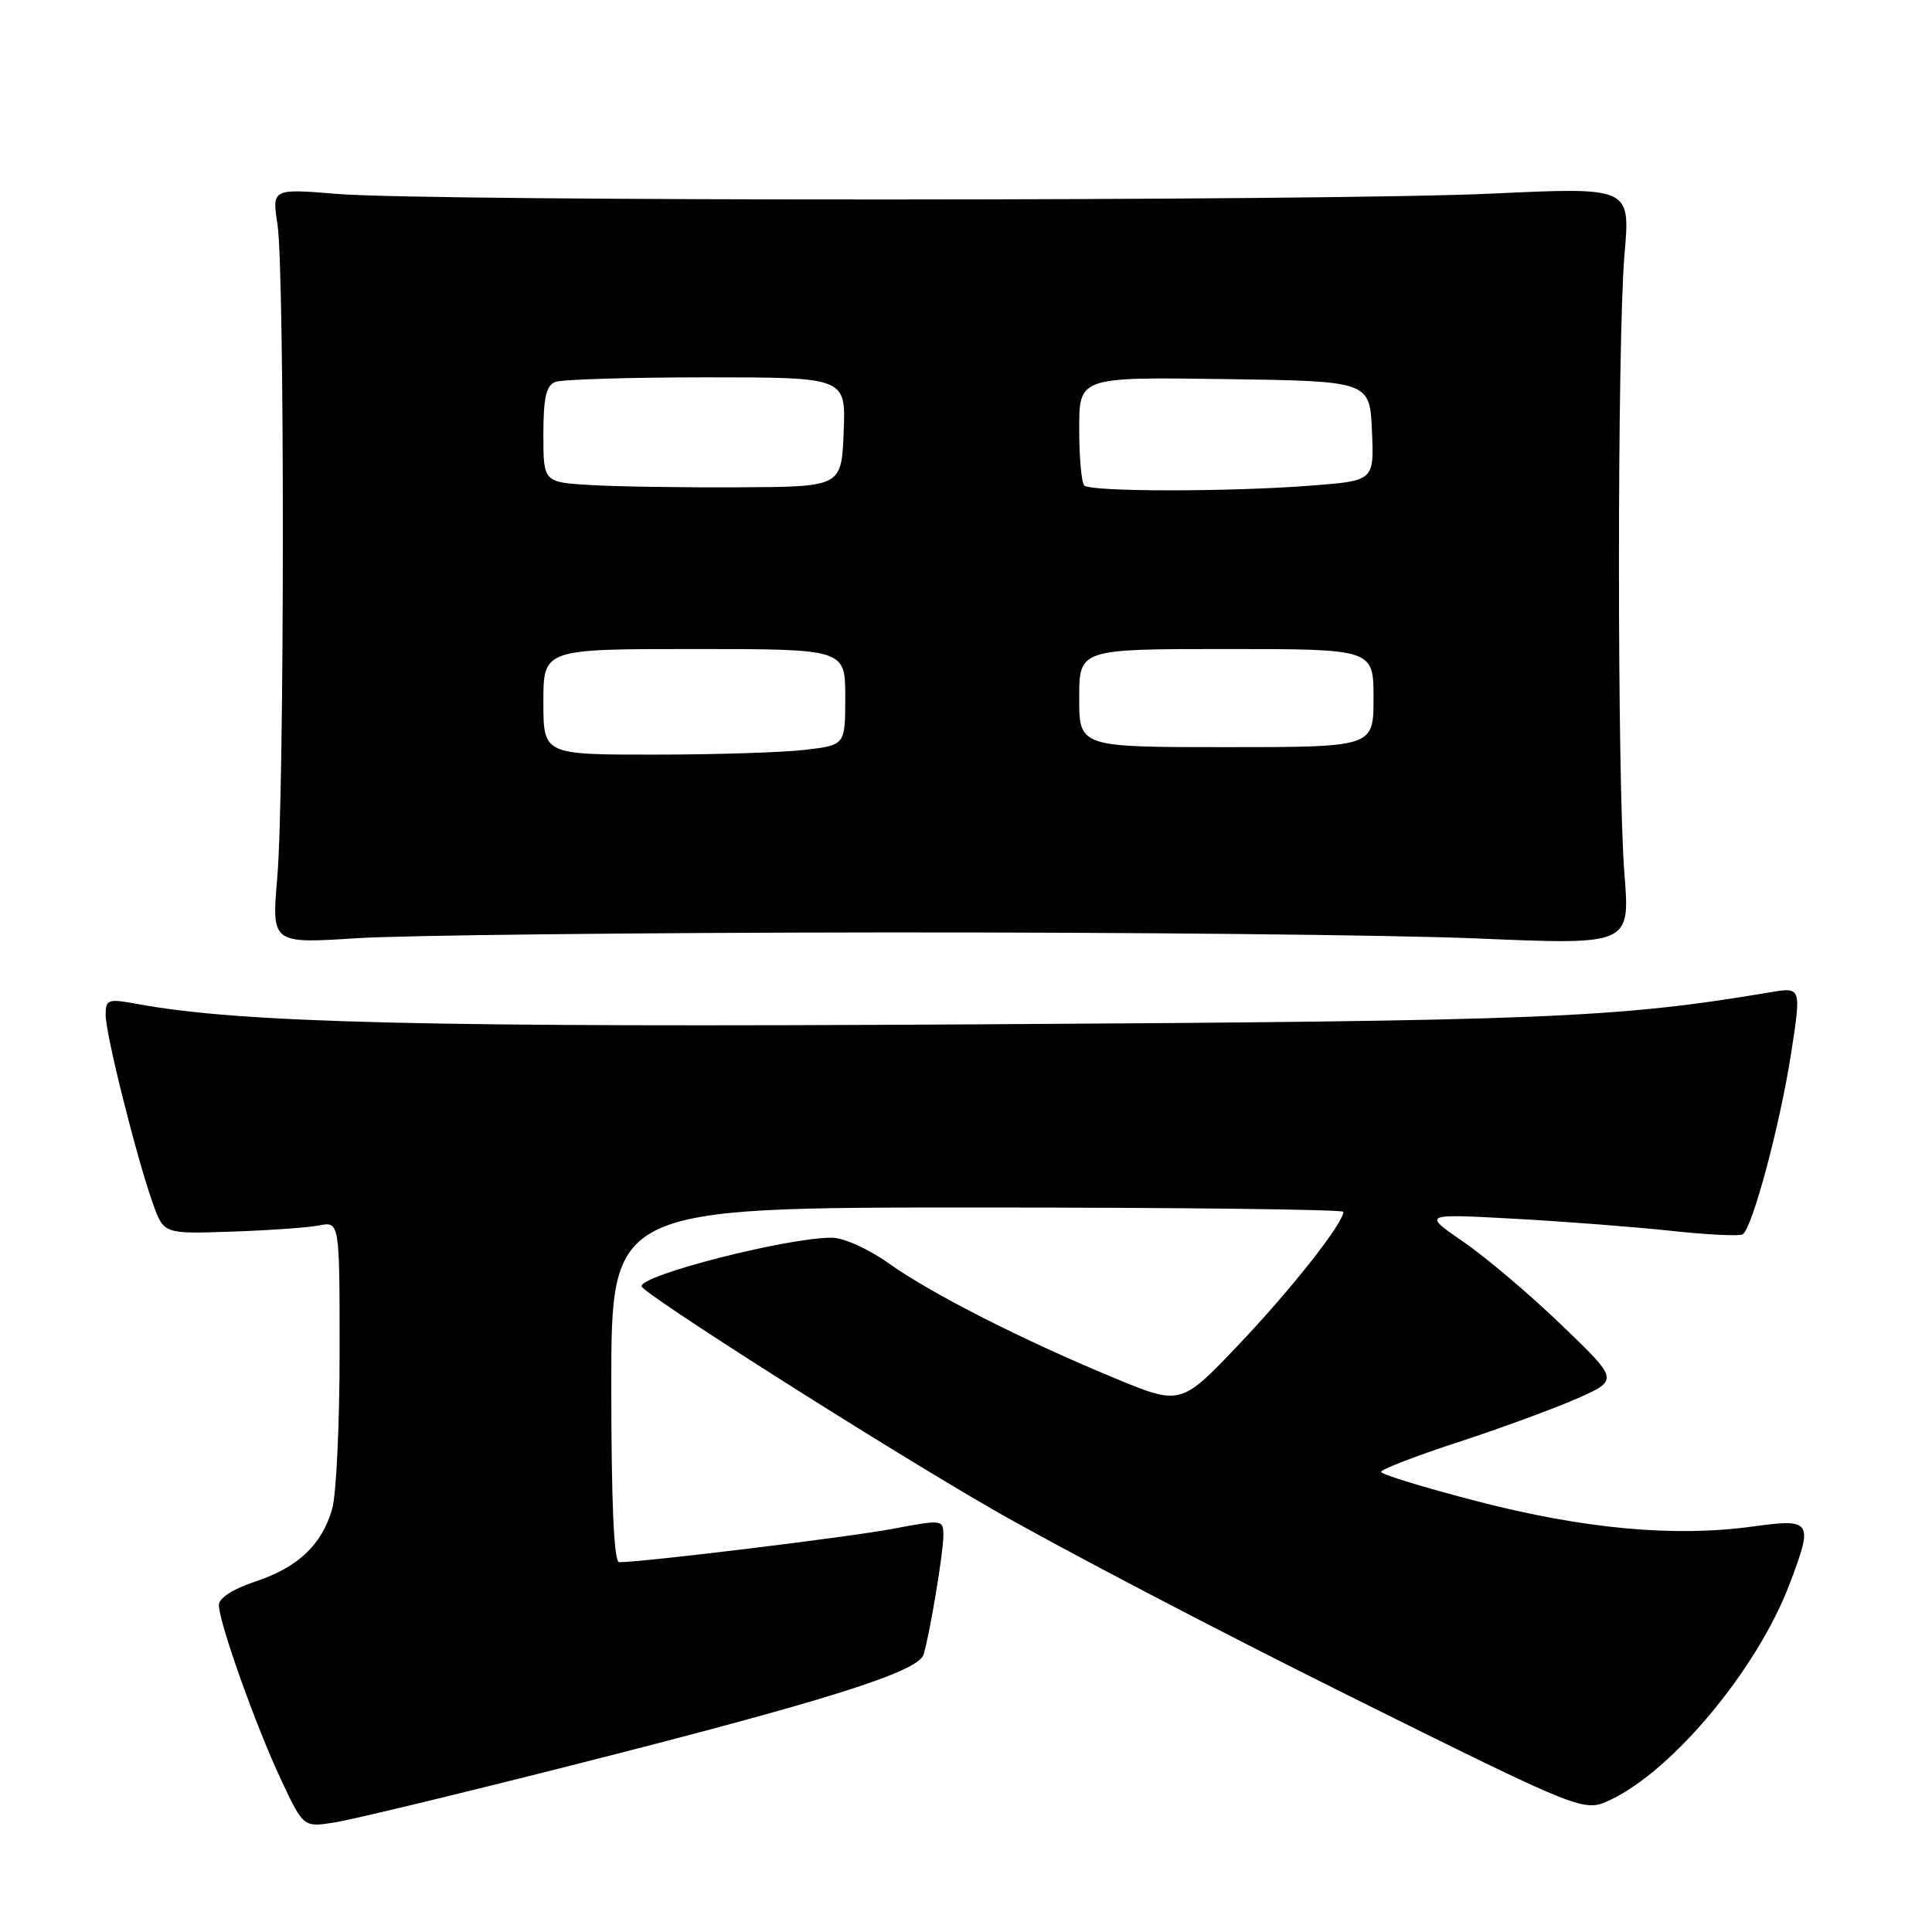 <?xml version="1.0" encoding="UTF-8" standalone="no"?>
<!DOCTYPE svg PUBLIC "-//W3C//DTD SVG 1.1//EN" "http://www.w3.org/Graphics/SVG/1.1/DTD/svg11.dtd" >
<svg xmlns="http://www.w3.org/2000/svg" xmlns:xlink="http://www.w3.org/1999/xlink" version="1.1" viewBox="0 0 256 256">
 <g >
 <path fill="currentColor"
d=" M 75.62 233.95 C 109.56 225.35 121.71 221.52 122.39 219.22 C 123.25 216.25 125.00 205.73 125.00 203.47 C 125.00 201.34 124.90 201.33 118.22 202.59 C 112.45 203.68 85.22 207.00 82.04 207.00 C 81.35 207.00 81.00 199.15 81.00 183.50 C 81.00 160.00 81.00 160.00 129.50 160.00 C 156.18 160.00 178.00 160.26 178.00 160.57 C 178.00 162.08 171.17 170.76 164.21 178.09 C 156.47 186.24 156.47 186.24 147.67 182.60 C 135.47 177.55 123.39 171.41 117.75 167.39 C 115.07 165.48 111.77 164.00 110.20 164.00 C 104.29 164.00 85.00 168.92 85.00 170.43 C 85.00 171.30 117.17 191.74 131.60 200.04 C 140.35 205.07 161.53 216.15 178.68 224.67 C 209.87 240.16 209.87 240.16 213.41 238.48 C 221.74 234.52 232.86 221.13 237.12 209.92 C 240.31 201.52 240.11 201.19 232.25 202.27 C 221.90 203.70 209.91 202.60 195.75 198.93 C 188.74 197.12 183.00 195.36 183.00 195.03 C 183.00 194.70 187.61 192.92 193.25 191.08 C 198.89 189.24 205.97 186.63 209.00 185.30 C 214.50 182.86 214.50 182.86 206.91 175.57 C 202.74 171.55 196.89 166.60 193.91 164.55 C 188.50 160.83 188.50 160.83 200.50 161.48 C 207.10 161.84 216.47 162.56 221.32 163.08 C 226.17 163.61 230.48 163.82 230.91 163.56 C 232.19 162.76 235.85 149.10 237.32 139.65 C 238.69 130.79 238.69 130.79 234.59 131.48 C 214.16 134.91 204.72 135.29 129.50 135.73 C 56.69 136.16 31.84 135.56 18.25 133.04 C 14.28 132.31 14.00 132.41 14.00 134.50 C 14.00 137.06 18.12 153.49 20.27 159.50 C 21.70 163.50 21.70 163.50 30.60 163.20 C 35.50 163.04 40.74 162.67 42.25 162.38 C 45.00 161.84 45.00 161.84 45.00 179.18 C 45.00 188.71 44.56 198.04 44.02 199.92 C 42.65 204.69 39.51 207.67 33.86 209.55 C 30.92 210.52 29.00 211.75 29.00 212.66 C 29.00 214.95 33.90 228.71 37.24 235.82 C 40.21 242.14 40.21 242.14 44.36 241.48 C 46.63 241.12 60.71 237.73 75.62 233.95 Z  M 117.00 123.55 C 149.18 123.52 184.61 123.88 195.75 124.35 C 215.99 125.21 215.99 125.21 215.25 115.85 C 214.27 103.63 214.28 45.02 215.26 33.65 C 216.03 24.80 216.03 24.80 197.76 25.65 C 175.95 26.67 57.20 26.70 44.77 25.70 C 36.04 24.99 36.04 24.99 36.77 29.75 C 37.73 36.02 37.71 105.04 36.74 116.27 C 35.99 125.04 35.99 125.04 47.24 124.32 C 53.43 123.92 84.83 123.58 117.00 123.55 Z  M 72.00 93.00 C 72.00 86.00 72.00 86.00 92.00 86.00 C 112.00 86.00 112.00 86.00 112.00 92.36 C 112.00 98.72 112.00 98.72 106.75 99.35 C 103.86 99.70 94.86 99.99 86.75 99.99 C 72.00 100.00 72.00 100.00 72.00 93.00 Z  M 143.00 92.50 C 143.00 86.00 143.00 86.00 162.50 86.00 C 182.00 86.00 182.00 86.00 182.00 92.50 C 182.00 99.00 182.00 99.00 162.50 99.00 C 143.00 99.00 143.00 99.00 143.00 92.50 Z  M 78.25 64.27 C 72.00 63.90 72.00 63.90 72.00 57.56 C 72.00 52.70 72.37 51.07 73.58 50.61 C 74.45 50.27 83.47 50.00 93.63 50.00 C 112.09 50.00 112.09 50.00 111.79 57.25 C 111.50 64.50 111.50 64.50 98.00 64.57 C 90.58 64.61 81.69 64.48 78.25 64.27 Z  M 143.67 64.33 C 143.30 63.97 143.00 60.58 143.00 56.81 C 143.00 49.96 143.00 49.96 162.25 50.23 C 181.50 50.50 181.50 50.50 181.79 57.10 C 182.08 63.70 182.08 63.70 173.79 64.34 C 162.94 65.19 144.51 65.18 143.67 64.33 Z "/>
</g>
</svg>
